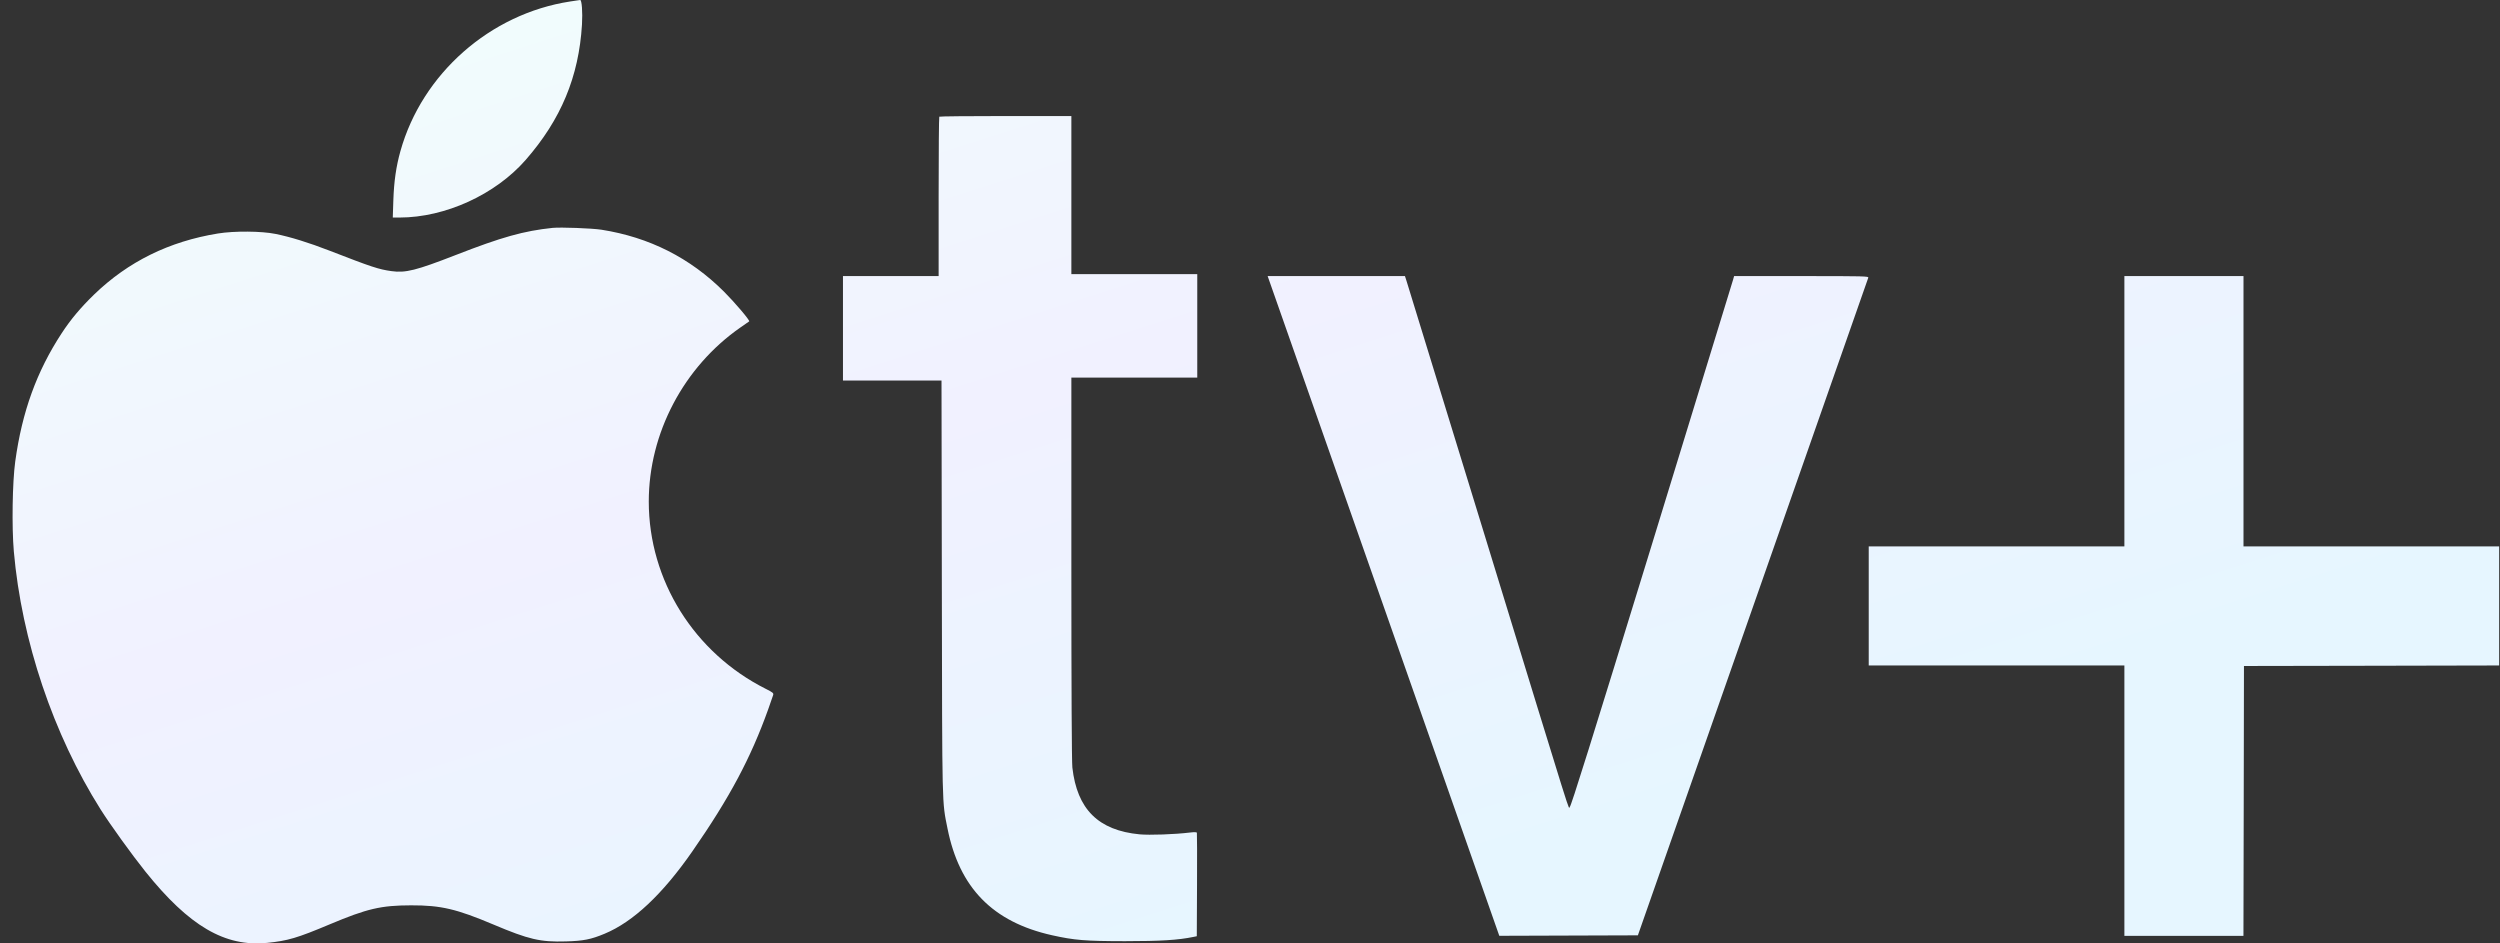 <svg width="53" height="20" viewBox="0 0 53 20" fill="none" xmlns="http://www.w3.org/2000/svg">
<rect x="0" y="0" width="53" height="20" fill="#333333" stroke="none"/>
<path fill-rule="evenodd" clip-rule="evenodd" d="M12.084 0.032C10.39 0.293 8.95 1.562 8.49 3.2C8.398 3.526 8.352 3.85 8.339 4.245L8.327 4.612L8.47 4.612C9.439 4.611 10.5 4.126 11.142 3.393C11.893 2.534 12.271 1.627 12.338 0.521C12.354 0.255 12.334 -0.003 12.299 2.69458e-05C12.286 0.001 12.189 0.015 12.084 0.032ZM19.913 2.474C19.905 2.481 19.899 3.245 19.899 4.17V5.853H18.885H17.871V6.96V8.067H18.916H19.96L19.967 12.448C19.975 17.206 19.969 16.974 20.087 17.564C20.339 18.823 21.046 19.546 22.302 19.827C22.777 19.933 23.01 19.952 23.851 19.953C24.6 19.953 24.981 19.929 25.299 19.863L25.372 19.848L25.377 18.763C25.38 18.166 25.378 17.668 25.374 17.655C25.368 17.64 25.321 17.638 25.224 17.65C24.904 17.689 24.368 17.708 24.16 17.688C23.284 17.604 22.834 17.156 22.734 16.271C22.721 16.151 22.713 14.629 22.713 12.045L22.713 8.005H24.047H25.382V6.908V5.812H24.047H22.713V4.136V2.46H21.32C20.553 2.46 19.92 2.466 19.913 2.474ZM11.716 4.831C11.104 4.895 10.634 5.027 9.66 5.407C8.822 5.733 8.598 5.79 8.3 5.748C8.028 5.71 7.885 5.663 6.991 5.316C6.545 5.143 6.157 5.023 5.84 4.959C5.542 4.898 4.965 4.894 4.62 4.95C3.586 5.118 2.716 5.547 1.994 6.245C1.71 6.521 1.498 6.773 1.308 7.064C0.778 7.873 0.468 8.728 0.323 9.784C0.263 10.22 0.248 11.171 0.293 11.688C0.458 13.576 1.128 15.567 2.133 17.16C2.337 17.483 2.797 18.121 3.082 18.477C4.01 19.634 4.769 20.078 5.663 19.989C6.1 19.945 6.304 19.885 6.99 19.596C7.785 19.262 8.077 19.194 8.716 19.193C9.348 19.192 9.677 19.269 10.465 19.602C11.211 19.917 11.456 19.974 11.995 19.958C12.366 19.948 12.528 19.916 12.818 19.795C13.424 19.543 14.043 18.962 14.677 18.05C15.466 16.915 15.915 16.073 16.285 15.04C16.335 14.897 16.383 14.76 16.391 14.735C16.403 14.694 16.386 14.68 16.235 14.604C14.715 13.84 13.754 12.302 13.754 10.633C13.754 9.184 14.494 7.779 15.699 6.941C15.796 6.873 15.878 6.816 15.883 6.813C15.904 6.796 15.577 6.411 15.349 6.183C14.63 5.466 13.766 5.03 12.751 4.87C12.55 4.839 11.884 4.814 11.716 4.831ZM26.974 6.138C27.029 6.294 28.134 9.441 29.43 13.131L31.785 19.839L33.254 19.834L34.723 19.829L37.159 12.877C38.499 9.054 39.601 5.909 39.607 5.889C39.619 5.855 39.542 5.853 38.191 5.853H36.763L36.741 5.931C36.73 5.974 35.953 8.504 35.017 11.553C33.732 15.735 33.305 17.1 33.28 17.105C33.239 17.113 33.449 17.782 31.465 11.315C30.576 8.419 29.835 6.006 29.817 5.952L29.785 5.853H28.33H26.874L26.974 6.138ZM45.037 8.719V11.584H42.327H39.617V12.847V14.108H42.327H45.037V16.974V19.84H46.299H47.561L47.567 16.979L47.572 14.119L50.277 14.114L52.982 14.108V12.846V11.584H50.272H47.562V8.719V5.853H46.299H45.037V8.719Z" fill="url(#paint0_linear_511_2844)"/>
<defs>
<linearGradient id="paint0_linear_511_2844" x1="1.338" y1="0.577" x2="9.335" y2="25.539" gradientUnits="userSpaceOnUse">
<stop stop-color="#F1FFFC"/>
<stop offset="0.516" stop-color="#F1F1FF"/>
<stop offset="1" stop-color="#E6F6FF"/>
</linearGradient>
</defs>
</svg>
